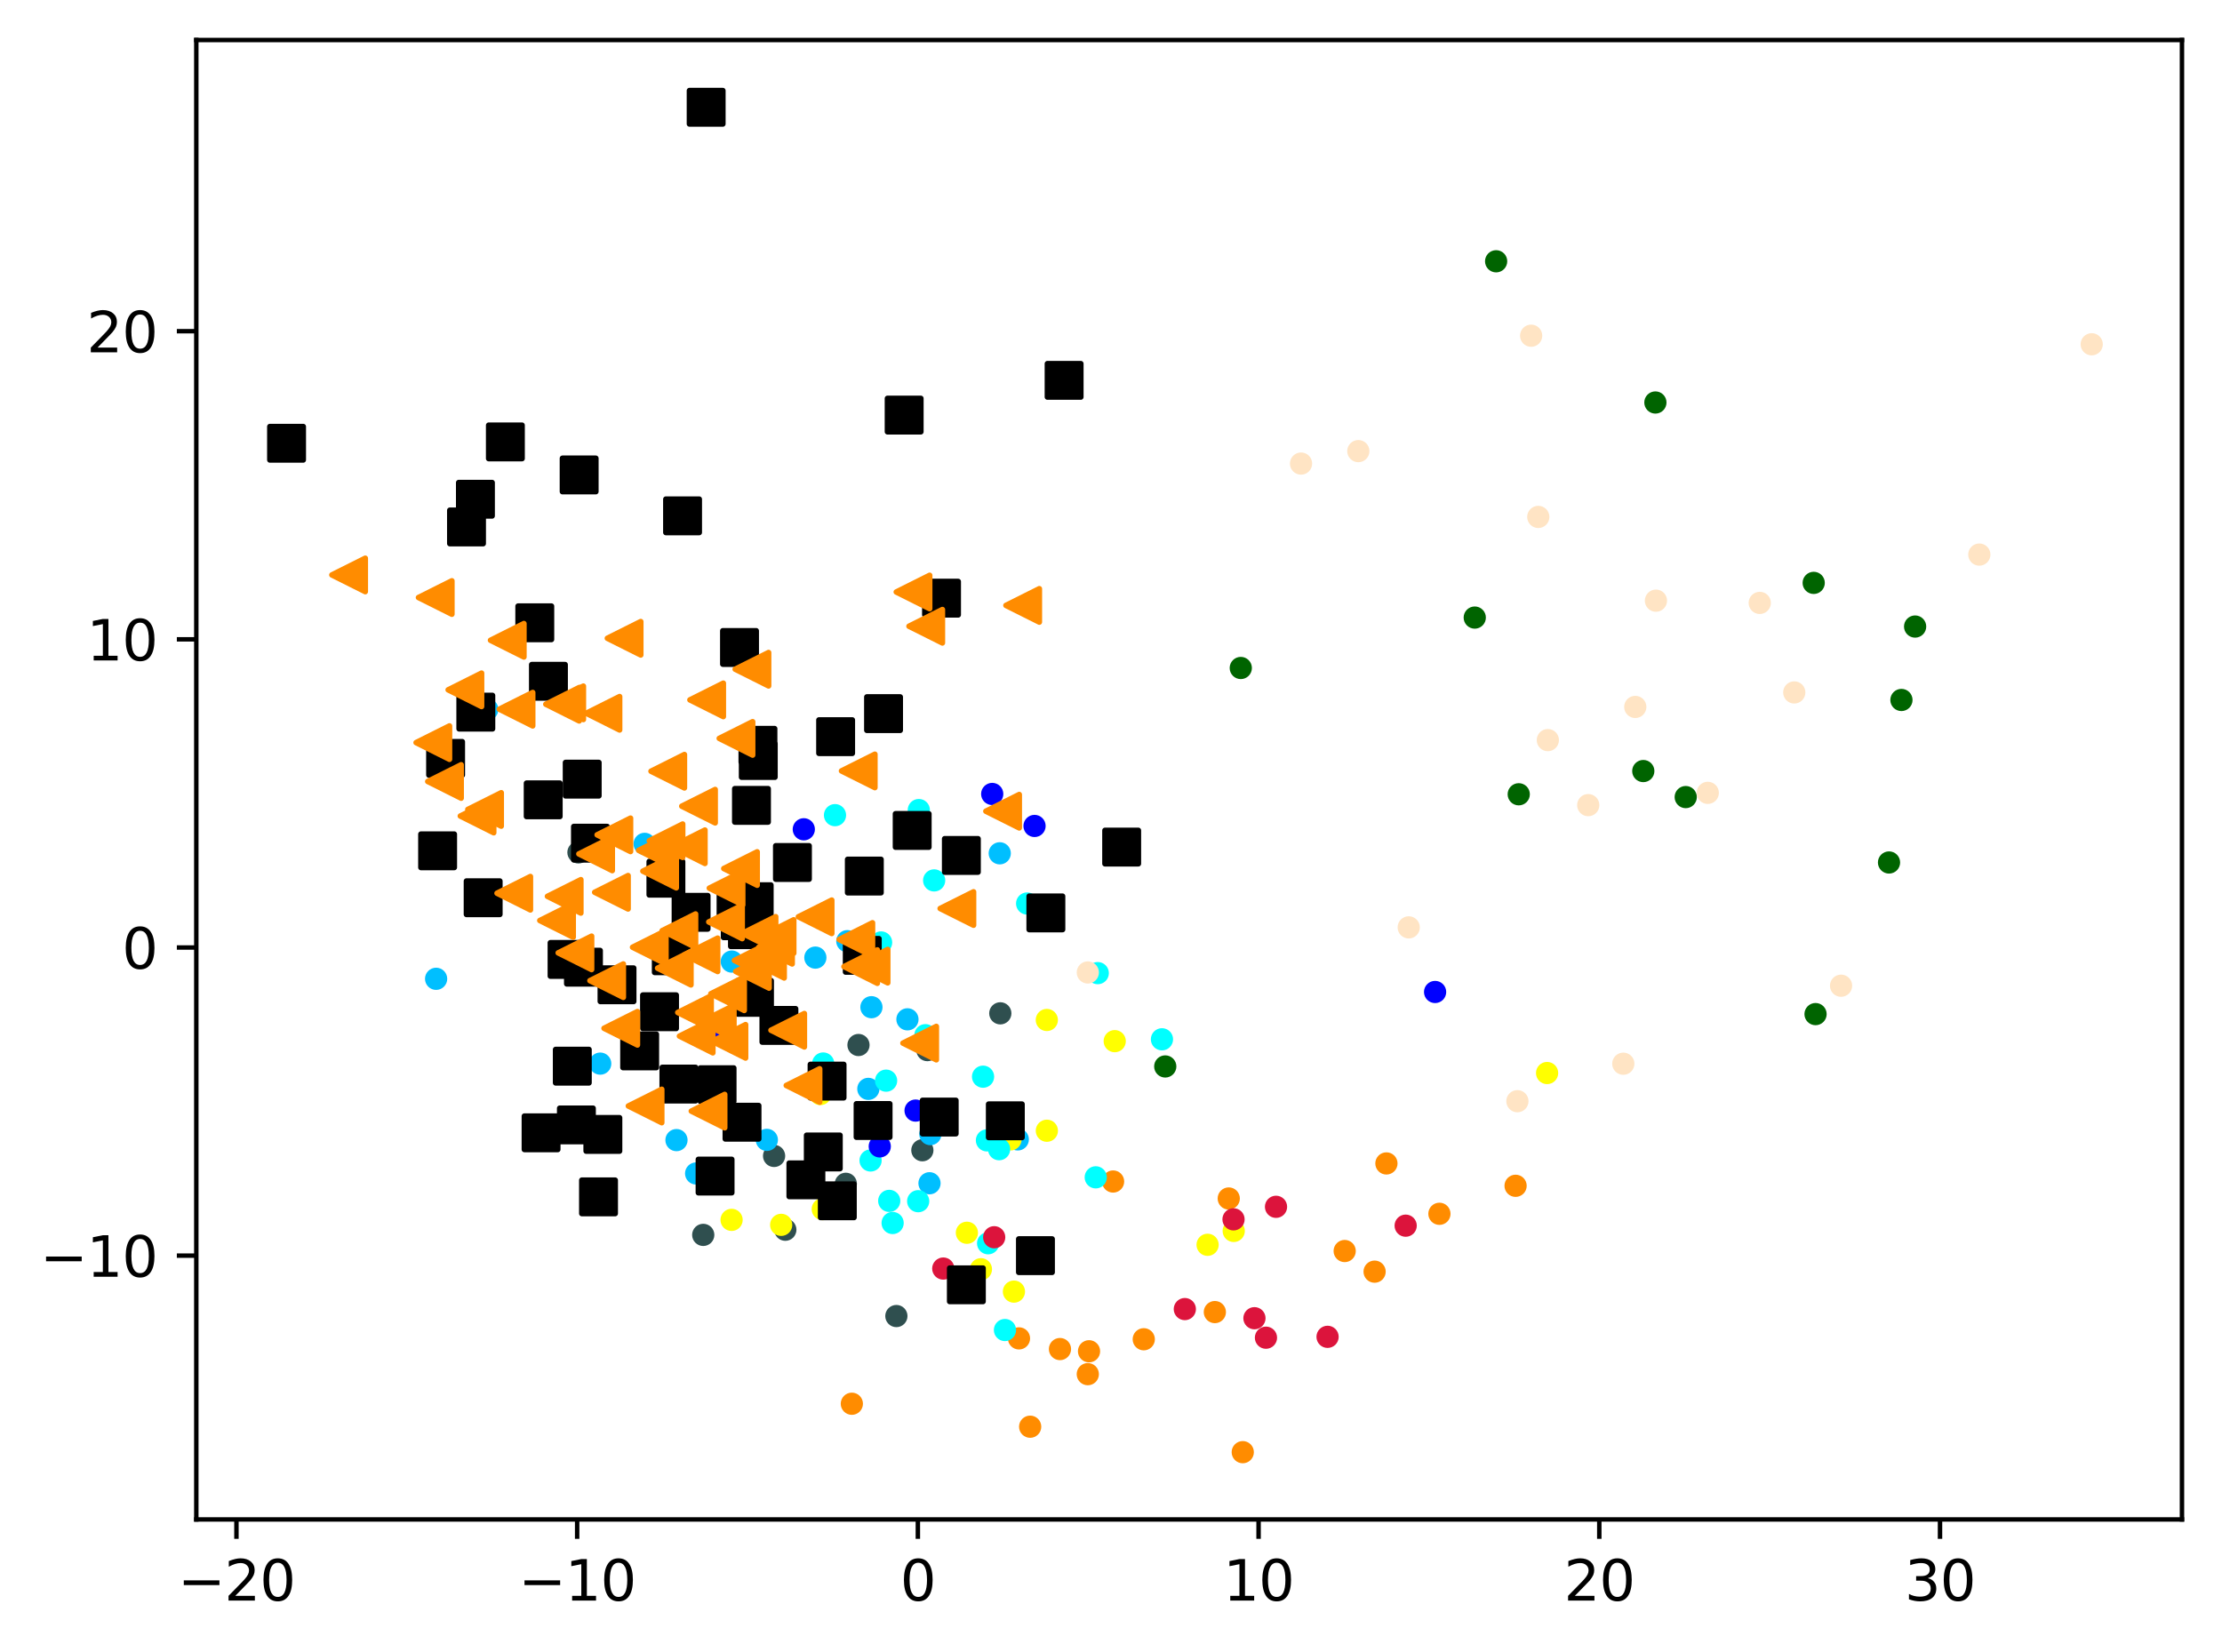 <?xml version="1.0" encoding="utf-8" standalone="no"?>
<!DOCTYPE svg PUBLIC "-//W3C//DTD SVG 1.1//EN"
  "http://www.w3.org/Graphics/SVG/1.1/DTD/svg11.dtd">
<svg xmlns:xlink="http://www.w3.org/1999/xlink" width="399.625pt" height="297.19pt" viewBox="0 0 399.625 297.19" xmlns="http://www.w3.org/2000/svg" version="1.1">
 <defs>
  <style type="text/css">*{stroke-linejoin: round; stroke-linecap: butt}</style>
 </defs>
 <g id="figure_1">
  <g id="patch_1">
   <path d="M 0 297.19 
L 399.625 297.19 
L 399.625 0 
L 0 0 
z
" style="fill: #ffffff"/>
  </g>
  <g id="axes_1">
   <g id="patch_2">
    <path d="M 35.305 273.312 
L 392.425 273.312 
L 392.425 7.2 
L 35.305 7.2 
z
" style="fill: #ffffff"/>
   </g>
   <g id="PathCollection_1">
    <defs>
     <path id="m7dc0018d20" d="M 0 1.5 
C 0.398 1.5 0.779 1.342 1.061 1.061 
C 1.342 0.779 1.5 0.398 1.5 0 
C 1.5 -0.398 1.342 -0.779 1.061 -1.061 
C 0.779 -1.342 0.398 -1.5 0 -1.5 
C -0.398 -1.5 -0.779 -1.342 -1.061 -1.061 
C -1.342 -0.779 -1.5 -0.398 -1.5 0 
C -1.5 0.398 -1.342 0.779 -1.061 1.061 
C -0.779 1.342 -0.398 1.5 0 1.5 
z
" style="stroke: #ff8c00"/>
    </defs>
    <g clip-path="url(#p87dde712ca)">
     <use xlink:href="#m7dc0018d20" x="241.84" y="225.034" style="fill: #ff8c00; stroke: #ff8c00"/>
     <use xlink:href="#m7dc0018d20" x="185.273" y="256.636" style="fill: #ff8c00; stroke: #ff8c00"/>
     <use xlink:href="#m7dc0018d20" x="200.188" y="212.53" style="fill: #ff8c00; stroke: #ff8c00"/>
     <use xlink:href="#m7dc0018d20" x="205.705" y="240.905" style="fill: #ff8c00; stroke: #ff8c00"/>
     <use xlink:href="#m7dc0018d20" x="223.51" y="261.216" style="fill: #ff8c00; stroke: #ff8c00"/>
     <use xlink:href="#m7dc0018d20" x="195.861" y="243.065" style="fill: #ff8c00; stroke: #ff8c00"/>
     <use xlink:href="#m7dc0018d20" x="195.639" y="247.183" style="fill: #ff8c00; stroke: #ff8c00"/>
     <use xlink:href="#m7dc0018d20" x="247.222" y="228.745" style="fill: #ff8c00; stroke: #ff8c00"/>
     <use xlink:href="#m7dc0018d20" x="153.203" y="252.505" style="fill: #ff8c00; stroke: #ff8c00"/>
     <use xlink:href="#m7dc0018d20" x="258.879" y="218.337" style="fill: #ff8c00; stroke: #ff8c00"/>
     <use xlink:href="#m7dc0018d20" x="220.99" y="215.584" style="fill: #ff8c00; stroke: #ff8c00"/>
     <use xlink:href="#m7dc0018d20" x="272.577" y="213.301" style="fill: #ff8c00; stroke: #ff8c00"/>
     <use xlink:href="#m7dc0018d20" x="183.264" y="240.748" style="fill: #ff8c00; stroke: #ff8c00"/>
     <use xlink:href="#m7dc0018d20" x="190.635" y="242.669" style="fill: #ff8c00; stroke: #ff8c00"/>
     <use xlink:href="#m7dc0018d20" x="218.49" y="236.017" style="fill: #ff8c00; stroke: #ff8c00"/>
     <use xlink:href="#m7dc0018d20" x="249.347" y="209.279" style="fill: #ff8c00; stroke: #ff8c00"/>
    </g>
   </g>
   <g id="PathCollection_2">
    <defs>
     <path id="m9bbbd3f656" d="M 0 1.5 
C 0.398 1.5 0.779 1.342 1.061 1.061 
C 1.342 0.779 1.5 0.398 1.5 0 
C 1.5 -0.398 1.342 -0.779 1.061 -1.061 
C 0.779 -1.342 0.398 -1.5 0 -1.5 
C -0.398 -1.5 -0.779 -1.342 -1.061 -1.061 
C -1.342 -0.779 -1.5 -0.398 -1.5 0 
C -1.5 0.398 -1.342 0.779 -1.061 1.061 
C -0.779 1.342 -0.398 1.5 0 1.5 
z
" style="stroke: #006400"/>
    </defs>
    <g clip-path="url(#p87dde712ca)">
     <use xlink:href="#m9bbbd3f656" x="326.525" y="182.416" style="fill: #006400; stroke: #006400"/>
     <use xlink:href="#m9bbbd3f656" x="341.972" y="125.911" style="fill: #006400; stroke: #006400"/>
     <use xlink:href="#m9bbbd3f656" x="209.57" y="191.833" style="fill: #006400; stroke: #006400"/>
     <use xlink:href="#m9bbbd3f656" x="326.193" y="104.849" style="fill: #006400; stroke: #006400"/>
     <use xlink:href="#m9bbbd3f656" x="303.176" y="143.379" style="fill: #006400; stroke: #006400"/>
     <use xlink:href="#m9bbbd3f656" x="339.739" y="155.143" style="fill: #006400; stroke: #006400"/>
     <use xlink:href="#m9bbbd3f656" x="297.721" y="72.401" style="fill: #006400; stroke: #006400"/>
     <use xlink:href="#m9bbbd3f656" x="265.234" y="111.089" style="fill: #006400; stroke: #006400"/>
     <use xlink:href="#m9bbbd3f656" x="273.144" y="142.874" style="fill: #006400; stroke: #006400"/>
     <use xlink:href="#m9bbbd3f656" x="223.155" y="120.157" style="fill: #006400; stroke: #006400"/>
     <use xlink:href="#m9bbbd3f656" x="344.432" y="112.703" style="fill: #006400; stroke: #006400"/>
     <use xlink:href="#m9bbbd3f656" x="269.078" y="47" style="fill: #006400; stroke: #006400"/>
     <use xlink:href="#m9bbbd3f656" x="295.544" y="138.697" style="fill: #006400; stroke: #006400"/>
    </g>
   </g>
   <g id="PathCollection_3">
    <defs>
     <path id="mf33c2417b9" d="M 0 1.5 
C 0.398 1.5 0.779 1.342 1.061 1.061 
C 1.342 0.779 1.5 0.398 1.5 0 
C 1.5 -0.398 1.342 -0.779 1.061 -1.061 
C 0.779 -1.342 0.398 -1.5 0 -1.5 
C -0.398 -1.5 -0.779 -1.342 -1.061 -1.061 
C -1.342 -0.779 -1.5 -0.398 -1.5 0 
C -1.5 0.398 -1.342 0.779 -1.061 1.061 
C -0.779 1.342 -0.398 1.5 0 1.5 
z
" style="stroke: #2f4f4f"/>
    </defs>
    <g clip-path="url(#p87dde712ca)">
     <use xlink:href="#mf33c2417b9" x="152.119" y="212.941" style="fill: #2f4f4f; stroke: #2f4f4f"/>
     <use xlink:href="#mf33c2417b9" x="139.22" y="207.931" style="fill: #2f4f4f; stroke: #2f4f4f"/>
     <use xlink:href="#mf33c2417b9" x="141.24" y="221.203" style="fill: #2f4f4f; stroke: #2f4f4f"/>
     <use xlink:href="#mf33c2417b9" x="166.792" y="188.894" style="fill: #2f4f4f; stroke: #2f4f4f"/>
     <use xlink:href="#mf33c2417b9" x="161.212" y="236.73" style="fill: #2f4f4f; stroke: #2f4f4f"/>
     <use xlink:href="#mf33c2417b9" x="179.904" y="182.277" style="fill: #2f4f4f; stroke: #2f4f4f"/>
     <use xlink:href="#mf33c2417b9" x="104.033" y="153.329" style="fill: #2f4f4f; stroke: #2f4f4f"/>
     <use xlink:href="#mf33c2417b9" x="154.398" y="187.976" style="fill: #2f4f4f; stroke: #2f4f4f"/>
     <use xlink:href="#mf33c2417b9" x="165.885" y="206.906" style="fill: #2f4f4f; stroke: #2f4f4f"/>
     <use xlink:href="#mf33c2417b9" x="126.477" y="222.132" style="fill: #2f4f4f; stroke: #2f4f4f"/>
    </g>
   </g>
   <g id="PathCollection_4">
    <defs>
     <path id="mca7349a1d6" d="M 0 1.5 
C 0.398 1.5 0.779 1.342 1.061 1.061 
C 1.342 0.779 1.5 0.398 1.5 0 
C 1.5 -0.398 1.342 -0.779 1.061 -1.061 
C 0.779 -1.342 0.398 -1.5 0 -1.5 
C -0.398 -1.5 -0.779 -1.342 -1.061 -1.061 
C -1.342 -0.779 -1.5 -0.398 -1.5 0 
C -1.5 0.398 -1.342 0.779 -1.061 1.061 
C -0.779 1.342 -0.398 1.5 0 1.5 
z
" style="stroke: #00bfff"/>
    </defs>
    <g clip-path="url(#p87dde712ca)">
     <use xlink:href="#mca7349a1d6" x="125.199" y="211.083" style="fill: #00bfff; stroke: #00bfff"/>
     <use xlink:href="#mca7349a1d6" x="137.916" y="205.04" style="fill: #00bfff; stroke: #00bfff"/>
     <use xlink:href="#mca7349a1d6" x="121.664" y="205.082" style="fill: #00bfff; stroke: #00bfff"/>
     <use xlink:href="#mca7349a1d6" x="155.71" y="201.315" style="fill: #00bfff; stroke: #00bfff"/>
     <use xlink:href="#mca7349a1d6" x="156.17" y="195.868" style="fill: #00bfff; stroke: #00bfff"/>
     <use xlink:href="#mca7349a1d6" x="163.203" y="183.358" style="fill: #00bfff; stroke: #00bfff"/>
     <use xlink:href="#mca7349a1d6" x="167.323" y="204.002" style="fill: #00bfff; stroke: #00bfff"/>
     <use xlink:href="#mca7349a1d6" x="146.642" y="172.254" style="fill: #00bfff; stroke: #00bfff"/>
     <use xlink:href="#mca7349a1d6" x="87.631" y="127.612" style="fill: #00bfff; stroke: #00bfff"/>
     <use xlink:href="#mca7349a1d6" x="107.949" y="191.323" style="fill: #00bfff; stroke: #00bfff"/>
     <use xlink:href="#mca7349a1d6" x="131.374" y="166.402" style="fill: #00bfff; stroke: #00bfff"/>
     <use xlink:href="#mca7349a1d6" x="131.611" y="172.967" style="fill: #00bfff; stroke: #00bfff"/>
     <use xlink:href="#mca7349a1d6" x="156.726" y="181.174" style="fill: #00bfff; stroke: #00bfff"/>
     <use xlink:href="#mca7349a1d6" x="152.388" y="169.298" style="fill: #00bfff; stroke: #00bfff"/>
     <use xlink:href="#mca7349a1d6" x="78.435" y="176.068" style="fill: #00bfff; stroke: #00bfff"/>
     <use xlink:href="#mca7349a1d6" x="179.803" y="153.492" style="fill: #00bfff; stroke: #00bfff"/>
     <use xlink:href="#mca7349a1d6" x="183.046" y="204.956" style="fill: #00bfff; stroke: #00bfff"/>
     <use xlink:href="#mca7349a1d6" x="115.937" y="151.792" style="fill: #00bfff; stroke: #00bfff"/>
     <use xlink:href="#mca7349a1d6" x="167.17" y="212.842" style="fill: #00bfff; stroke: #00bfff"/>
     <use xlink:href="#mca7349a1d6" x="129.667" y="197.371" style="fill: #00bfff; stroke: #00bfff"/>
    </g>
   </g>
   <g id="PathCollection_5">
    <defs>
     <path id="m16a9f2cdb7" d="M 0 1.5 
C 0.398 1.5 0.779 1.342 1.061 1.061 
C 1.342 0.779 1.5 0.398 1.5 0 
C 1.5 -0.398 1.342 -0.779 1.061 -1.061 
C 0.779 -1.342 0.398 -1.5 0 -1.5 
C -0.398 -1.5 -0.779 -1.342 -1.061 -1.061 
C -1.342 -0.779 -1.5 -0.398 -1.5 0 
C -1.5 0.398 -1.342 0.779 -1.061 1.061 
C -0.779 1.342 -0.398 1.5 0 1.5 
z
" style="stroke: #ffff00"/>
    </defs>
    <g clip-path="url(#p87dde712ca)">
     <use xlink:href="#m16a9f2cdb7" x="173.895" y="221.749" style="fill: #ffff00; stroke: #ffff00"/>
     <use xlink:href="#m16a9f2cdb7" x="200.482" y="187.282" style="fill: #ffff00; stroke: #ffff00"/>
     <use xlink:href="#m16a9f2cdb7" x="278.244" y="193.016" style="fill: #ffff00; stroke: #ffff00"/>
     <use xlink:href="#m16a9f2cdb7" x="188.271" y="183.473" style="fill: #ffff00; stroke: #ffff00"/>
     <use xlink:href="#m16a9f2cdb7" x="176.418" y="228.311" style="fill: #ffff00; stroke: #ffff00"/>
     <use xlink:href="#m16a9f2cdb7" x="131.575" y="219.431" style="fill: #ffff00; stroke: #ffff00"/>
     <use xlink:href="#m16a9f2cdb7" x="217.185" y="223.913" style="fill: #ffff00; stroke: #ffff00"/>
     <use xlink:href="#m16a9f2cdb7" x="221.884" y="221.421" style="fill: #ffff00; stroke: #ffff00"/>
     <use xlink:href="#m16a9f2cdb7" x="147.541" y="196.797" style="fill: #ffff00; stroke: #ffff00"/>
     <use xlink:href="#m16a9f2cdb7" x="181.74" y="204.951" style="fill: #ffff00; stroke: #ffff00"/>
     <use xlink:href="#m16a9f2cdb7" x="188.277" y="203.396" style="fill: #ffff00; stroke: #ffff00"/>
     <use xlink:href="#m16a9f2cdb7" x="147.973" y="217.498" style="fill: #ffff00; stroke: #ffff00"/>
     <use xlink:href="#m16a9f2cdb7" x="140.494" y="220.326" style="fill: #ffff00; stroke: #ffff00"/>
     <use xlink:href="#m16a9f2cdb7" x="182.355" y="232.335" style="fill: #ffff00; stroke: #ffff00"/>
    </g>
   </g>
   <g id="PathCollection_6">
    <defs>
     <path id="m53a52cd026" d="M 0 1.5 
C 0.398 1.5 0.779 1.342 1.061 1.061 
C 1.342 0.779 1.5 0.398 1.5 0 
C 1.5 -0.398 1.342 -0.779 1.061 -1.061 
C 0.779 -1.342 0.398 -1.5 0 -1.5 
C -0.398 -1.5 -0.779 -1.342 -1.061 -1.061 
C -1.342 -0.779 -1.5 -0.398 -1.5 0 
C -1.5 0.398 -1.342 0.779 -1.061 1.061 
C -0.779 1.342 -0.398 1.5 0 1.5 
z
" style="stroke: #00ffff"/>
    </defs>
    <g clip-path="url(#p87dde712ca)">
     <use xlink:href="#m53a52cd026" x="177.499" y="205.129" style="fill: #00ffff; stroke: #00ffff"/>
     <use xlink:href="#m53a52cd026" x="197.069" y="211.778" style="fill: #00ffff; stroke: #00ffff"/>
     <use xlink:href="#m53a52cd026" x="166.436" y="186.21" style="fill: #00ffff; stroke: #00ffff"/>
     <use xlink:href="#m53a52cd026" x="184.729" y="162.524" style="fill: #00ffff; stroke: #00ffff"/>
     <use xlink:href="#m53a52cd026" x="180.742" y="239.245" style="fill: #00ffff; stroke: #00ffff"/>
     <use xlink:href="#m53a52cd026" x="179.686" y="206.719" style="fill: #00ffff; stroke: #00ffff"/>
     <use xlink:href="#m53a52cd026" x="156.571" y="208.745" style="fill: #00ffff; stroke: #00ffff"/>
     <use xlink:href="#m53a52cd026" x="176.802" y="193.674" style="fill: #00ffff; stroke: #00ffff"/>
     <use xlink:href="#m53a52cd026" x="159.365" y="194.387" style="fill: #00ffff; stroke: #00ffff"/>
     <use xlink:href="#m53a52cd026" x="158.468" y="169.532" style="fill: #00ffff; stroke: #00ffff"/>
     <use xlink:href="#m53a52cd026" x="177.711" y="223.637" style="fill: #00ffff; stroke: #00ffff"/>
     <use xlink:href="#m53a52cd026" x="159.926" y="216.014" style="fill: #00ffff; stroke: #00ffff"/>
     <use xlink:href="#m53a52cd026" x="168.006" y="158.367" style="fill: #00ffff; stroke: #00ffff"/>
     <use xlink:href="#m53a52cd026" x="165.247" y="145.713" style="fill: #00ffff; stroke: #00ffff"/>
     <use xlink:href="#m53a52cd026" x="148.047" y="191.302" style="fill: #00ffff; stroke: #00ffff"/>
     <use xlink:href="#m53a52cd026" x="160.539" y="219.994" style="fill: #00ffff; stroke: #00ffff"/>
     <use xlink:href="#m53a52cd026" x="150.174" y="146.629" style="fill: #00ffff; stroke: #00ffff"/>
     <use xlink:href="#m53a52cd026" x="165.134" y="216.07" style="fill: #00ffff; stroke: #00ffff"/>
     <use xlink:href="#m53a52cd026" x="208.978" y="186.947" style="fill: #00ffff; stroke: #00ffff"/>
     <use xlink:href="#m53a52cd026" x="197.43" y="175.046" style="fill: #00ffff; stroke: #00ffff"/>
    </g>
   </g>
   <g id="PathCollection_7">
    <defs>
     <path id="m61ccfc282d" d="M 0 1.5 
C 0.398 1.5 0.779 1.342 1.061 1.061 
C 1.342 0.779 1.5 0.398 1.5 0 
C 1.5 -0.398 1.342 -0.779 1.061 -1.061 
C 0.779 -1.342 0.398 -1.5 0 -1.5 
C -0.398 -1.5 -0.779 -1.342 -1.061 -1.061 
C -1.342 -0.779 -1.5 -0.398 -1.5 0 
C -1.5 0.398 -1.342 0.779 -1.061 1.061 
C -0.779 1.342 -0.398 1.5 0 1.5 
z
" style="stroke: #0000ff"/>
    </defs>
    <g clip-path="url(#p87dde712ca)">
     <use xlink:href="#m61ccfc282d" x="258.101" y="178.437" style="fill: #0000ff; stroke: #0000ff"/>
     <use xlink:href="#m61ccfc282d" x="158.224" y="206.213" style="fill: #0000ff; stroke: #0000ff"/>
     <use xlink:href="#m61ccfc282d" x="186.061" y="148.573" style="fill: #0000ff; stroke: #0000ff"/>
     <use xlink:href="#m61ccfc282d" x="164.666" y="199.771" style="fill: #0000ff; stroke: #0000ff"/>
     <use xlink:href="#m61ccfc282d" x="136.101" y="176.991" style="fill: #0000ff; stroke: #0000ff"/>
     <use xlink:href="#m61ccfc282d" x="144.563" y="149.171" style="fill: #0000ff; stroke: #0000ff"/>
     <use xlink:href="#m61ccfc282d" x="178.448" y="142.818" style="fill: #0000ff; stroke: #0000ff"/>
     <use xlink:href="#m61ccfc282d" x="129.871" y="185.803" style="fill: #0000ff; stroke: #0000ff"/>
    </g>
   </g>
   <g id="PathCollection_8">
    <defs>
     <path id="m4585e97c8a" d="M 0 1.5 
C 0.398 1.5 0.779 1.342 1.061 1.061 
C 1.342 0.779 1.5 0.398 1.5 0 
C 1.5 -0.398 1.342 -0.779 1.061 -1.061 
C 0.779 -1.342 0.398 -1.5 0 -1.5 
C -0.398 -1.5 -0.779 -1.342 -1.061 -1.061 
C -1.342 -0.779 -1.5 -0.398 -1.5 0 
C -1.5 0.398 -1.342 0.779 -1.061 1.061 
C -0.779 1.342 -0.398 1.5 0 1.5 
z
" style="stroke: #dc143c"/>
    </defs>
    <g clip-path="url(#p87dde712ca)">
     <use xlink:href="#m4585e97c8a" x="229.491" y="217.08" style="fill: #dc143c; stroke: #dc143c"/>
     <use xlink:href="#m4585e97c8a" x="178.804" y="222.554" style="fill: #dc143c; stroke: #dc143c"/>
     <use xlink:href="#m4585e97c8a" x="225.61" y="237.118" style="fill: #dc143c; stroke: #dc143c"/>
     <use xlink:href="#m4585e97c8a" x="227.683" y="240.624" style="fill: #dc143c; stroke: #dc143c"/>
     <use xlink:href="#m4585e97c8a" x="213.092" y="235.477" style="fill: #dc143c; stroke: #dc143c"/>
     <use xlink:href="#m4585e97c8a" x="169.646" y="228.188" style="fill: #dc143c; stroke: #dc143c"/>
     <use xlink:href="#m4585e97c8a" x="221.848" y="219.334" style="fill: #dc143c; stroke: #dc143c"/>
     <use xlink:href="#m4585e97c8a" x="252.809" y="220.474" style="fill: #dc143c; stroke: #dc143c"/>
     <use xlink:href="#m4585e97c8a" x="238.762" y="240.468" style="fill: #dc143c; stroke: #dc143c"/>
    </g>
   </g>
   <g id="PathCollection_9">
    <defs>
     <path id="me2c2fdff7a" d="M 0 1.5 
C 0.398 1.5 0.779 1.342 1.061 1.061 
C 1.342 0.779 1.5 0.398 1.5 0 
C 1.5 -0.398 1.342 -0.779 1.061 -1.061 
C 0.779 -1.342 0.398 -1.5 0 -1.5 
C -0.398 -1.5 -0.779 -1.342 -1.061 -1.061 
C -1.342 -0.779 -1.5 -0.398 -1.5 0 
C -1.5 0.398 -1.342 0.779 -1.061 1.061 
C -0.779 1.342 -0.398 1.5 0 1.5 
z
" style="stroke: #ffe4c4"/>
    </defs>
    <g clip-path="url(#p87dde712ca)">
     <use xlink:href="#me2c2fdff7a" x="294.103" y="127.163" style="fill: #ffe4c4; stroke: #ffe4c4"/>
     <use xlink:href="#me2c2fdff7a" x="278.377" y="133.132" style="fill: #ffe4c4; stroke: #ffe4c4"/>
     <use xlink:href="#me2c2fdff7a" x="244.294" y="81.148" style="fill: #ffe4c4; stroke: #ffe4c4"/>
     <use xlink:href="#me2c2fdff7a" x="285.643" y="144.827" style="fill: #ffe4c4; stroke: #ffe4c4"/>
     <use xlink:href="#me2c2fdff7a" x="233.991" y="83.388" style="fill: #ffe4c4; stroke: #ffe4c4"/>
     <use xlink:href="#me2c2fdff7a" x="253.358" y="166.816" style="fill: #ffe4c4; stroke: #ffe4c4"/>
     <use xlink:href="#me2c2fdff7a" x="355.978" y="99.759" style="fill: #ffe4c4; stroke: #ffe4c4"/>
     <use xlink:href="#me2c2fdff7a" x="376.192" y="61.927" style="fill: #ffe4c4; stroke: #ffe4c4"/>
     <use xlink:href="#me2c2fdff7a" x="276.66" y="92.985" style="fill: #ffe4c4; stroke: #ffe4c4"/>
     <use xlink:href="#me2c2fdff7a" x="195.643" y="174.927" style="fill: #ffe4c4; stroke: #ffe4c4"/>
     <use xlink:href="#me2c2fdff7a" x="331.114" y="177.31" style="fill: #ffe4c4; stroke: #ffe4c4"/>
     <use xlink:href="#me2c2fdff7a" x="291.95" y="191.34" style="fill: #ffe4c4; stroke: #ffe4c4"/>
     <use xlink:href="#me2c2fdff7a" x="322.698" y="124.555" style="fill: #ffe4c4; stroke: #ffe4c4"/>
     <use xlink:href="#me2c2fdff7a" x="316.489" y="108.45" style="fill: #ffe4c4; stroke: #ffe4c4"/>
     <use xlink:href="#me2c2fdff7a" x="307.141" y="142.618" style="fill: #ffe4c4; stroke: #ffe4c4"/>
     <use xlink:href="#me2c2fdff7a" x="275.376" y="60.387" style="fill: #ffe4c4; stroke: #ffe4c4"/>
     <use xlink:href="#me2c2fdff7a" x="297.82" y="108.048" style="fill: #ffe4c4; stroke: #ffe4c4"/>
     <use xlink:href="#me2c2fdff7a" x="272.903" y="198.083" style="fill: #ffe4c4; stroke: #ffe4c4"/>
    </g>
   </g>
   <g id="PathCollection_10">
    <defs>
     <path id="mb9b89050da" d="M -3 3 
L 3 3 
L 3 -3 
L -3 -3 
z
" style="stroke: #000000"/>
    </defs>
    <g clip-path="url(#p87dde712ca)">
     <use xlink:href="#mb9b89050da" x="158.905" y="128.368" style="stroke: #000000"/>
     <use xlink:href="#mb9b89050da" x="135.694" y="179.401" style="stroke: #000000"/>
     <use xlink:href="#mb9b89050da" x="119.762" y="157.972" style="stroke: #000000"/>
     <use xlink:href="#mb9b89050da" x="133.001" y="116.467" style="stroke: #000000"/>
     <use xlink:href="#mb9b89050da" x="134.431" y="167.235" style="stroke: #000000"/>
     <use xlink:href="#mb9b89050da" x="108.424" y="204.06" style="stroke: #000000"/>
     <use xlink:href="#mb9b89050da" x="142.52" y="155.143" style="stroke: #000000"/>
     <use xlink:href="#mb9b89050da" x="132.381" y="162.694" style="stroke: #000000"/>
     <use xlink:href="#mb9b89050da" x="148.747" y="194.469" style="stroke: #000000"/>
     <use xlink:href="#mb9b89050da" x="80.141" y="136.42" style="stroke: #000000"/>
     <use xlink:href="#mb9b89050da" x="148.07" y="207.212" style="stroke: #000000"/>
     <use xlink:href="#mb9b89050da" x="102.929" y="191.782" style="stroke: #000000"/>
     <use xlink:href="#mb9b89050da" x="110.969" y="177.141" style="stroke: #000000"/>
     <use xlink:href="#mb9b89050da" x="104.709" y="140.155" style="stroke: #000000"/>
     <use xlink:href="#mb9b89050da" x="128.605" y="211.549" style="stroke: #000000"/>
     <use xlink:href="#mb9b89050da" x="104.159" y="85.434" style="stroke: #000000"/>
     <use xlink:href="#mb9b89050da" x="83.901" y="94.787" style="stroke: #000000"/>
     <use xlink:href="#mb9b89050da" x="188.099" y="164.211" style="stroke: #000000"/>
     <use xlink:href="#mb9b89050da" x="155.448" y="157.584" style="stroke: #000000"/>
     <use xlink:href="#mb9b89050da" x="78.704" y="153.044" style="stroke: #000000"/>
     <use xlink:href="#mb9b89050da" x="98.634" y="122.55" style="stroke: #000000"/>
     <use xlink:href="#mb9b89050da" x="122.102" y="195.004" style="stroke: #000000"/>
     <use xlink:href="#mb9b89050da" x="96.18" y="112.029" style="stroke: #000000"/>
     <use xlink:href="#mb9b89050da" x="150.59" y="216" style="stroke: #000000"/>
     <use xlink:href="#mb9b89050da" x="168.914" y="200.935" style="stroke: #000000"/>
     <use xlink:href="#mb9b89050da" x="136.315" y="134.065" style="stroke: #000000"/>
     <use xlink:href="#mb9b89050da" x="101.986" y="172.583" style="stroke: #000000"/>
     <use xlink:href="#mb9b89050da" x="135.64" y="162.198" style="stroke: #000000"/>
     <use xlink:href="#mb9b89050da" x="85.577" y="128.099" style="stroke: #000000"/>
     <use xlink:href="#mb9b89050da" x="150.287" y="132.507" style="stroke: #000000"/>
     <use xlink:href="#mb9b89050da" x="155.078" y="171.849" style="stroke: #000000"/>
     <use xlink:href="#mb9b89050da" x="162.612" y="74.665" style="stroke: #000000"/>
     <use xlink:href="#mb9b89050da" x="169.332" y="107.598" style="stroke: #000000"/>
     <use xlink:href="#mb9b89050da" x="191.381" y="68.416" style="stroke: #000000"/>
     <use xlink:href="#mb9b89050da" x="124.293" y="164.103" style="stroke: #000000"/>
     <use xlink:href="#mb9b89050da" x="180.807" y="201.612" style="stroke: #000000"/>
     <use xlink:href="#mb9b89050da" x="85.504" y="89.804" style="stroke: #000000"/>
     <use xlink:href="#mb9b89050da" x="118.616" y="181.994" style="stroke: #000000"/>
     <use xlink:href="#mb9b89050da" x="186.223" y="225.866" style="stroke: #000000"/>
     <use xlink:href="#mb9b89050da" x="97.694" y="143.874" style="stroke: #000000"/>
     <use xlink:href="#mb9b89050da" x="97.312" y="203.767" style="stroke: #000000"/>
     <use xlink:href="#mb9b89050da" x="106.195" y="151.673" style="stroke: #000000"/>
     <use xlink:href="#mb9b89050da" x="133.45" y="201.867" style="stroke: #000000"/>
     <use xlink:href="#mb9b89050da" x="120.734" y="171.916" style="stroke: #000000"/>
     <use xlink:href="#mb9b89050da" x="201.731" y="152.371" style="stroke: #000000"/>
     <use xlink:href="#mb9b89050da" x="157.024" y="201.555" style="stroke: #000000"/>
     <use xlink:href="#mb9b89050da" x="86.895" y="161.484" style="stroke: #000000"/>
     <use xlink:href="#mb9b89050da" x="127.002" y="19.296" style="stroke: #000000"/>
     <use xlink:href="#mb9b89050da" x="136.374" y="136.8" style="stroke: #000000"/>
     <use xlink:href="#mb9b89050da" x="135.151" y="144.869" style="stroke: #000000"/>
     <use xlink:href="#mb9b89050da" x="164.056" y="149.384" style="stroke: #000000"/>
     <use xlink:href="#mb9b89050da" x="51.537" y="79.733" style="stroke: #000000"/>
     <use xlink:href="#mb9b89050da" x="115.042" y="189.033" style="stroke: #000000"/>
     <use xlink:href="#mb9b89050da" x="107.642" y="215.292" style="stroke: #000000"/>
     <use xlink:href="#mb9b89050da" x="90.892" y="79.49" style="stroke: #000000"/>
     <use xlink:href="#mb9b89050da" x="104.934" y="173.976" style="stroke: #000000"/>
     <use xlink:href="#mb9b89050da" x="128.966" y="195.115" style="stroke: #000000"/>
     <use xlink:href="#mb9b89050da" x="133.135" y="165.626" style="stroke: #000000"/>
     <use xlink:href="#mb9b89050da" x="172.9" y="153.873" style="stroke: #000000"/>
     <use xlink:href="#mb9b89050da" x="122.758" y="92.789" style="stroke: #000000"/>
     <use xlink:href="#mb9b89050da" x="103.664" y="202.349" style="stroke: #000000"/>
     <use xlink:href="#mb9b89050da" x="144.938" y="212.228" style="stroke: #000000"/>
     <use xlink:href="#mb9b89050da" x="140.087" y="184.447" style="stroke: #000000"/>
     <use xlink:href="#mb9b89050da" x="173.799" y="231.111" style="stroke: #000000"/>
    </g>
   </g>
   <g id="PathCollection_11">
    <defs>
     <path id="mbb1d2d289a" d="M -3 -0 
L 3 3 
L 3 -3 
z
" style="stroke: #ff8c00"/>
    </defs>
    <g clip-path="url(#p87dde712ca)">
     <use xlink:href="#mbb1d2d289a" x="128.998" y="183.855" style="fill: #ff8c00; stroke: #ff8c00"/>
     <use xlink:href="#mbb1d2d289a" x="92.804" y="127.57" style="fill: #ff8c00; stroke: #ff8c00"/>
     <use xlink:href="#mbb1d2d289a" x="120.09" y="138.728" style="fill: #ff8c00; stroke: #ff8c00"/>
     <use xlink:href="#mbb1d2d289a" x="165.397" y="187.635" style="fill: #ff8c00; stroke: #ff8c00"/>
     <use xlink:href="#mbb1d2d289a" x="108.436" y="128.301" style="fill: #ff8c00; stroke: #ff8c00"/>
     <use xlink:href="#mbb1d2d289a" x="154.787" y="173.871" style="fill: #ff8c00; stroke: #ff8c00"/>
     <use xlink:href="#mbb1d2d289a" x="110.398" y="150.17" style="fill: #ff8c00; stroke: #ff8c00"/>
     <use xlink:href="#mbb1d2d289a" x="101.917" y="126.424" style="fill: #ff8c00; stroke: #ff8c00"/>
     <use xlink:href="#mbb1d2d289a" x="154.348" y="138.672" style="fill: #ff8c00; stroke: #ff8c00"/>
     <use xlink:href="#mbb1d2d289a" x="166.487" y="112.648" style="fill: #ff8c00; stroke: #ff8c00"/>
     <use xlink:href="#mbb1d2d289a" x="127.336" y="199.866" style="fill: #ff8c00; stroke: #ff8c00"/>
     <use xlink:href="#mbb1d2d289a" x="183.923" y="108.901" style="fill: #ff8c00; stroke: #ff8c00"/>
     <use xlink:href="#mbb1d2d289a" x="130.848" y="178.758" style="fill: #ff8c00; stroke: #ff8c00"/>
     <use xlink:href="#mbb1d2d289a" x="91.222" y="115.171" style="fill: #ff8c00; stroke: #ff8c00"/>
     <use xlink:href="#mbb1d2d289a" x="100.088" y="165.582" style="fill: #ff8c00; stroke: #ff8c00"/>
     <use xlink:href="#mbb1d2d289a" x="109.103" y="176.399" style="fill: #ff8c00; stroke: #ff8c00"/>
     <use xlink:href="#mbb1d2d289a" x="62.692" y="103.419" style="fill: #ff8c00; stroke: #ff8c00"/>
     <use xlink:href="#mbb1d2d289a" x="153.916" y="168.996" style="fill: #ff8c00; stroke: #ff8c00"/>
     <use xlink:href="#mbb1d2d289a" x="117.862" y="152.959" style="fill: #ff8c00; stroke: #ff8c00"/>
     <use xlink:href="#mbb1d2d289a" x="135.23" y="120.379" style="fill: #ff8c00; stroke: #ff8c00"/>
     <use xlink:href="#mbb1d2d289a" x="121.265" y="174.157" style="fill: #ff8c00; stroke: #ff8c00"/>
     <use xlink:href="#mbb1d2d289a" x="109.96" y="160.501" style="fill: #ff8c00; stroke: #ff8c00"/>
     <use xlink:href="#mbb1d2d289a" x="79.936" y="140.57" style="fill: #ff8c00; stroke: #ff8c00"/>
     <use xlink:href="#mbb1d2d289a" x="123.783" y="152.315" style="fill: #ff8c00; stroke: #ff8c00"/>
     <use xlink:href="#mbb1d2d289a" x="133.176" y="156.232" style="fill: #ff8c00; stroke: #ff8c00"/>
     <use xlink:href="#mbb1d2d289a" x="101.463" y="161.234" style="fill: #ff8c00; stroke: #ff8c00"/>
     <use xlink:href="#mbb1d2d289a" x="146.589" y="164.912" style="fill: #ff8c00; stroke: #ff8c00"/>
     <use xlink:href="#mbb1d2d289a" x="103.397" y="171.401" style="fill: #ff8c00; stroke: #ff8c00"/>
     <use xlink:href="#mbb1d2d289a" x="126.068" y="171.754" style="fill: #ff8c00; stroke: #ff8c00"/>
     <use xlink:href="#mbb1d2d289a" x="116.014" y="198.945" style="fill: #ff8c00; stroke: #ff8c00"/>
     <use xlink:href="#mbb1d2d289a" x="164.199" y="106.488" style="fill: #ff8c00; stroke: #ff8c00"/>
     <use xlink:href="#mbb1d2d289a" x="119.778" y="151.231" style="fill: #ff8c00; stroke: #ff8c00"/>
     <use xlink:href="#mbb1d2d289a" x="141.663" y="185.318" style="fill: #ff8c00; stroke: #ff8c00"/>
     <use xlink:href="#mbb1d2d289a" x="118.625" y="156.7" style="fill: #ff8c00; stroke: #ff8c00"/>
     <use xlink:href="#mbb1d2d289a" x="122.096" y="167.407" style="fill: #ff8c00; stroke: #ff8c00"/>
     <use xlink:href="#mbb1d2d289a" x="125.622" y="145.017" style="fill: #ff8c00; stroke: #ff8c00"/>
     <use xlink:href="#mbb1d2d289a" x="135.319" y="174.743" style="fill: #ff8c00; stroke: #ff8c00"/>
     <use xlink:href="#mbb1d2d289a" x="130.48" y="165.837" style="fill: #ff8c00; stroke: #ff8c00"/>
     <use xlink:href="#mbb1d2d289a" x="135.086" y="172.76" style="fill: #ff8c00; stroke: #ff8c00"/>
     <use xlink:href="#mbb1d2d289a" x="87.144" y="145.601" style="fill: #ff8c00; stroke: #ff8c00"/>
     <use xlink:href="#mbb1d2d289a" x="111.64" y="184.968" style="fill: #ff8c00; stroke: #ff8c00"/>
     <use xlink:href="#mbb1d2d289a" x="156.657" y="173.789" style="fill: #ff8c00; stroke: #ff8c00"/>
     <use xlink:href="#mbb1d2d289a" x="136.505" y="167.892" style="fill: #ff8c00; stroke: #ff8c00"/>
     <use xlink:href="#mbb1d2d289a" x="125.202" y="186.376" style="fill: #ff8c00; stroke: #ff8c00"/>
     <use xlink:href="#mbb1d2d289a" x="131.092" y="187.312" style="fill: #ff8c00; stroke: #ff8c00"/>
     <use xlink:href="#mbb1d2d289a" x="144.414" y="195.252" style="fill: #ff8c00; stroke: #ff8c00"/>
     <use xlink:href="#mbb1d2d289a" x="83.608" y="124.086" style="fill: #ff8c00; stroke: #ff8c00"/>
     <use xlink:href="#mbb1d2d289a" x="132.362" y="132.822" style="fill: #ff8c00; stroke: #ff8c00"/>
     <use xlink:href="#mbb1d2d289a" x="124.901" y="182.128" style="fill: #ff8c00; stroke: #ff8c00"/>
     <use xlink:href="#mbb1d2d289a" x="112.239" y="114.811" style="fill: #ff8c00; stroke: #ff8c00"/>
     <use xlink:href="#mbb1d2d289a" x="85.793" y="146.788" style="fill: #ff8c00; stroke: #ff8c00"/>
     <use xlink:href="#mbb1d2d289a" x="116.769" y="170.388" style="fill: #ff8c00; stroke: #ff8c00"/>
     <use xlink:href="#mbb1d2d289a" x="77.84" y="133.58" style="fill: #ff8c00; stroke: #ff8c00"/>
     <use xlink:href="#mbb1d2d289a" x="139.751" y="168.454" style="fill: #ff8c00; stroke: #ff8c00"/>
     <use xlink:href="#mbb1d2d289a" x="78.269" y="107.482" style="fill: #ff8c00; stroke: #ff8c00"/>
     <use xlink:href="#mbb1d2d289a" x="172.09" y="163.424" style="fill: #ff8c00; stroke: #ff8c00"/>
     <use xlink:href="#mbb1d2d289a" x="127.086" y="125.895" style="fill: #ff8c00; stroke: #ff8c00"/>
     <use xlink:href="#mbb1d2d289a" x="138.032" y="172.911" style="fill: #ff8c00; stroke: #ff8c00"/>
     <use xlink:href="#mbb1d2d289a" x="92.394" y="160.671" style="fill: #ff8c00; stroke: #ff8c00"/>
     <use xlink:href="#mbb1d2d289a" x="139.469" y="170.387" style="fill: #ff8c00; stroke: #ff8c00"/>
     <use xlink:href="#mbb1d2d289a" x="180.311" y="145.921" style="fill: #ff8c00; stroke: #ff8c00"/>
     <use xlink:href="#mbb1d2d289a" x="107.114" y="153.6" style="fill: #ff8c00; stroke: #ff8c00"/>
     <use xlink:href="#mbb1d2d289a" x="101.17" y="126.675" style="fill: #ff8c00; stroke: #ff8c00"/>
     <use xlink:href="#mbb1d2d289a" x="130.574" y="159.762" style="fill: #ff8c00; stroke: #ff8c00"/>
    </g>
   </g>
   <g id="matplotlib.axis_1">
    <g id="xtick_1">
     <g id="line2d_1">
      <defs>
       <path id="me6f8b45229" d="M 0 0 
L 0 3.5 
" style="stroke: #000000; stroke-width: 0.8"/>
      </defs>
      <g>
       <use xlink:href="#me6f8b45229" x="42.523" y="273.312" style="stroke: #000000; stroke-width: 0.8"/>
      </g>
     </g>
     <g id="text_1">
      <!-- −20 -->
      <g transform="translate(31.971 287.91) scale(0.1 -0.1)">
       <defs>
        <path id="DejaVuSans-2212" d="M 678 2272 
L 4684 2272 
L 4684 1741 
L 678 1741 
L 678 2272 
z
" transform="scale(0.016)"/>
        <path id="DejaVuSans-32" d="M 1228 531 
L 3431 531 
L 3431 0 
L 469 0 
L 469 531 
Q 828 903 1448 1529 
Q 2069 2156 2228 2338 
Q 2531 2678 2651 2914 
Q 2772 3150 2772 3378 
Q 2772 3750 2511 3984 
Q 2250 4219 1831 4219 
Q 1534 4219 1204 4116 
Q 875 4013 500 3803 
L 500 4441 
Q 881 4594 1212 4672 
Q 1544 4750 1819 4750 
Q 2544 4750 2975 4387 
Q 3406 4025 3406 3419 
Q 3406 3131 3298 2873 
Q 3191 2616 2906 2266 
Q 2828 2175 2409 1742 
Q 1991 1309 1228 531 
z
" transform="scale(0.016)"/>
        <path id="DejaVuSans-30" d="M 2034 4250 
Q 1547 4250 1301 3770 
Q 1056 3291 1056 2328 
Q 1056 1369 1301 889 
Q 1547 409 2034 409 
Q 2525 409 2770 889 
Q 3016 1369 3016 2328 
Q 3016 3291 2770 3770 
Q 2525 4250 2034 4250 
z
M 2034 4750 
Q 2819 4750 3233 4129 
Q 3647 3509 3647 2328 
Q 3647 1150 3233 529 
Q 2819 -91 2034 -91 
Q 1250 -91 836 529 
Q 422 1150 422 2328 
Q 422 3509 836 4129 
Q 1250 4750 2034 4750 
z
" transform="scale(0.016)"/>
       </defs>
       <use xlink:href="#DejaVuSans-2212"/>
       <use xlink:href="#DejaVuSans-32" x="83.789"/>
       <use xlink:href="#DejaVuSans-30" x="147.412"/>
      </g>
     </g>
    </g>
    <g id="xtick_2">
     <g id="line2d_2">
      <g>
       <use xlink:href="#me6f8b45229" x="103.8" y="273.312" style="stroke: #000000; stroke-width: 0.8"/>
      </g>
     </g>
     <g id="text_2">
      <!-- −10 -->
      <g transform="translate(93.248 287.91) scale(0.1 -0.1)">
       <defs>
        <path id="DejaVuSans-31" d="M 794 531 
L 1825 531 
L 1825 4091 
L 703 3866 
L 703 4441 
L 1819 4666 
L 2450 4666 
L 2450 531 
L 3481 531 
L 3481 0 
L 794 0 
L 794 531 
z
" transform="scale(0.016)"/>
       </defs>
       <use xlink:href="#DejaVuSans-2212"/>
       <use xlink:href="#DejaVuSans-31" x="83.789"/>
       <use xlink:href="#DejaVuSans-30" x="147.412"/>
      </g>
     </g>
    </g>
    <g id="xtick_3">
     <g id="line2d_3">
      <g>
       <use xlink:href="#me6f8b45229" x="165.077" y="273.312" style="stroke: #000000; stroke-width: 0.8"/>
      </g>
     </g>
     <g id="text_3">
      <!-- 0 -->
      <g transform="translate(161.896 287.91) scale(0.1 -0.1)">
       <use xlink:href="#DejaVuSans-30"/>
      </g>
     </g>
    </g>
    <g id="xtick_4">
     <g id="line2d_4">
      <g>
       <use xlink:href="#me6f8b45229" x="226.354" y="273.312" style="stroke: #000000; stroke-width: 0.8"/>
      </g>
     </g>
     <g id="text_4">
      <!-- 10 -->
      <g transform="translate(219.992 287.91) scale(0.1 -0.1)">
       <use xlink:href="#DejaVuSans-31"/>
       <use xlink:href="#DejaVuSans-30" x="63.623"/>
      </g>
     </g>
    </g>
    <g id="xtick_5">
     <g id="line2d_5">
      <g>
       <use xlink:href="#me6f8b45229" x="287.631" y="273.312" style="stroke: #000000; stroke-width: 0.8"/>
      </g>
     </g>
     <g id="text_5">
      <!-- 20 -->
      <g transform="translate(281.269 287.91) scale(0.1 -0.1)">
       <use xlink:href="#DejaVuSans-32"/>
       <use xlink:href="#DejaVuSans-30" x="63.623"/>
      </g>
     </g>
    </g>
    <g id="xtick_6">
     <g id="line2d_6">
      <g>
       <use xlink:href="#me6f8b45229" x="348.909" y="273.312" style="stroke: #000000; stroke-width: 0.8"/>
      </g>
     </g>
     <g id="text_6">
      <!-- 30 -->
      <g transform="translate(342.546 287.91) scale(0.1 -0.1)">
       <defs>
        <path id="DejaVuSans-33" d="M 2597 2516 
Q 3050 2419 3304 2112 
Q 3559 1806 3559 1356 
Q 3559 666 3084 287 
Q 2609 -91 1734 -91 
Q 1441 -91 1130 -33 
Q 819 25 488 141 
L 488 750 
Q 750 597 1062 519 
Q 1375 441 1716 441 
Q 2309 441 2620 675 
Q 2931 909 2931 1356 
Q 2931 1769 2642 2001 
Q 2353 2234 1838 2234 
L 1294 2234 
L 1294 2753 
L 1863 2753 
Q 2328 2753 2575 2939 
Q 2822 3125 2822 3475 
Q 2822 3834 2567 4026 
Q 2313 4219 1838 4219 
Q 1578 4219 1281 4162 
Q 984 4106 628 3988 
L 628 4550 
Q 988 4650 1302 4700 
Q 1616 4750 1894 4750 
Q 2613 4750 3031 4423 
Q 3450 4097 3450 3541 
Q 3450 3153 3228 2886 
Q 3006 2619 2597 2516 
z
" transform="scale(0.016)"/>
       </defs>
       <use xlink:href="#DejaVuSans-33"/>
       <use xlink:href="#DejaVuSans-30" x="63.623"/>
      </g>
     </g>
    </g>
   </g>
   <g id="matplotlib.axis_2">
    <g id="ytick_1">
     <g id="line2d_7">
      <defs>
       <path id="me253c38e32" d="M 0 0 
L -3.5 0 
" style="stroke: #000000; stroke-width: 0.8"/>
      </defs>
      <g>
       <use xlink:href="#me253c38e32" x="35.305" y="225.862" style="stroke: #000000; stroke-width: 0.8"/>
      </g>
     </g>
     <g id="text_7">
      <!-- −10 -->
      <g transform="translate(7.2 229.661) scale(0.1 -0.1)">
       <use xlink:href="#DejaVuSans-2212"/>
       <use xlink:href="#DejaVuSans-31" x="83.789"/>
       <use xlink:href="#DejaVuSans-30" x="147.412"/>
      </g>
     </g>
    </g>
    <g id="ytick_2">
     <g id="line2d_8">
      <g>
       <use xlink:href="#me253c38e32" x="35.305" y="170.434" style="stroke: #000000; stroke-width: 0.8"/>
      </g>
     </g>
     <g id="text_8">
      <!-- 0 -->
      <g transform="translate(21.942 174.233) scale(0.1 -0.1)">
       <use xlink:href="#DejaVuSans-30"/>
      </g>
     </g>
    </g>
    <g id="ytick_3">
     <g id="line2d_9">
      <g>
       <use xlink:href="#me253c38e32" x="35.305" y="115.005" style="stroke: #000000; stroke-width: 0.8"/>
      </g>
     </g>
     <g id="text_9">
      <!-- 10 -->
      <g transform="translate(15.58 118.805) scale(0.1 -0.1)">
       <use xlink:href="#DejaVuSans-31"/>
       <use xlink:href="#DejaVuSans-30" x="63.623"/>
      </g>
     </g>
    </g>
    <g id="ytick_4">
     <g id="line2d_10">
      <g>
       <use xlink:href="#me253c38e32" x="35.305" y="59.577" style="stroke: #000000; stroke-width: 0.8"/>
      </g>
     </g>
     <g id="text_10">
      <!-- 20 -->
      <g transform="translate(15.58 63.376) scale(0.1 -0.1)">
       <use xlink:href="#DejaVuSans-32"/>
       <use xlink:href="#DejaVuSans-30" x="63.623"/>
      </g>
     </g>
    </g>
   </g>
   <g id="patch_3">
    <path d="M 35.305 273.312 
L 35.305 7.2 
" style="fill: none; stroke: #000000; stroke-width: 0.8; stroke-linejoin: miter; stroke-linecap: square"/>
   </g>
   <g id="patch_4">
    <path d="M 392.425 273.312 
L 392.425 7.2 
" style="fill: none; stroke: #000000; stroke-width: 0.8; stroke-linejoin: miter; stroke-linecap: square"/>
   </g>
   <g id="patch_5">
    <path d="M 35.305 273.312 
L 392.425 273.312 
" style="fill: none; stroke: #000000; stroke-width: 0.8; stroke-linejoin: miter; stroke-linecap: square"/>
   </g>
   <g id="patch_6">
    <path d="M 35.305 7.2 
L 392.425 7.2 
" style="fill: none; stroke: #000000; stroke-width: 0.8; stroke-linejoin: miter; stroke-linecap: square"/>
   </g>
  </g>
 </g>
 <defs>
  <clipPath id="p87dde712ca">
   <rect x="35.305" y="7.2" width="357.12" height="266.112"/>
  </clipPath>
 </defs>
</svg>
